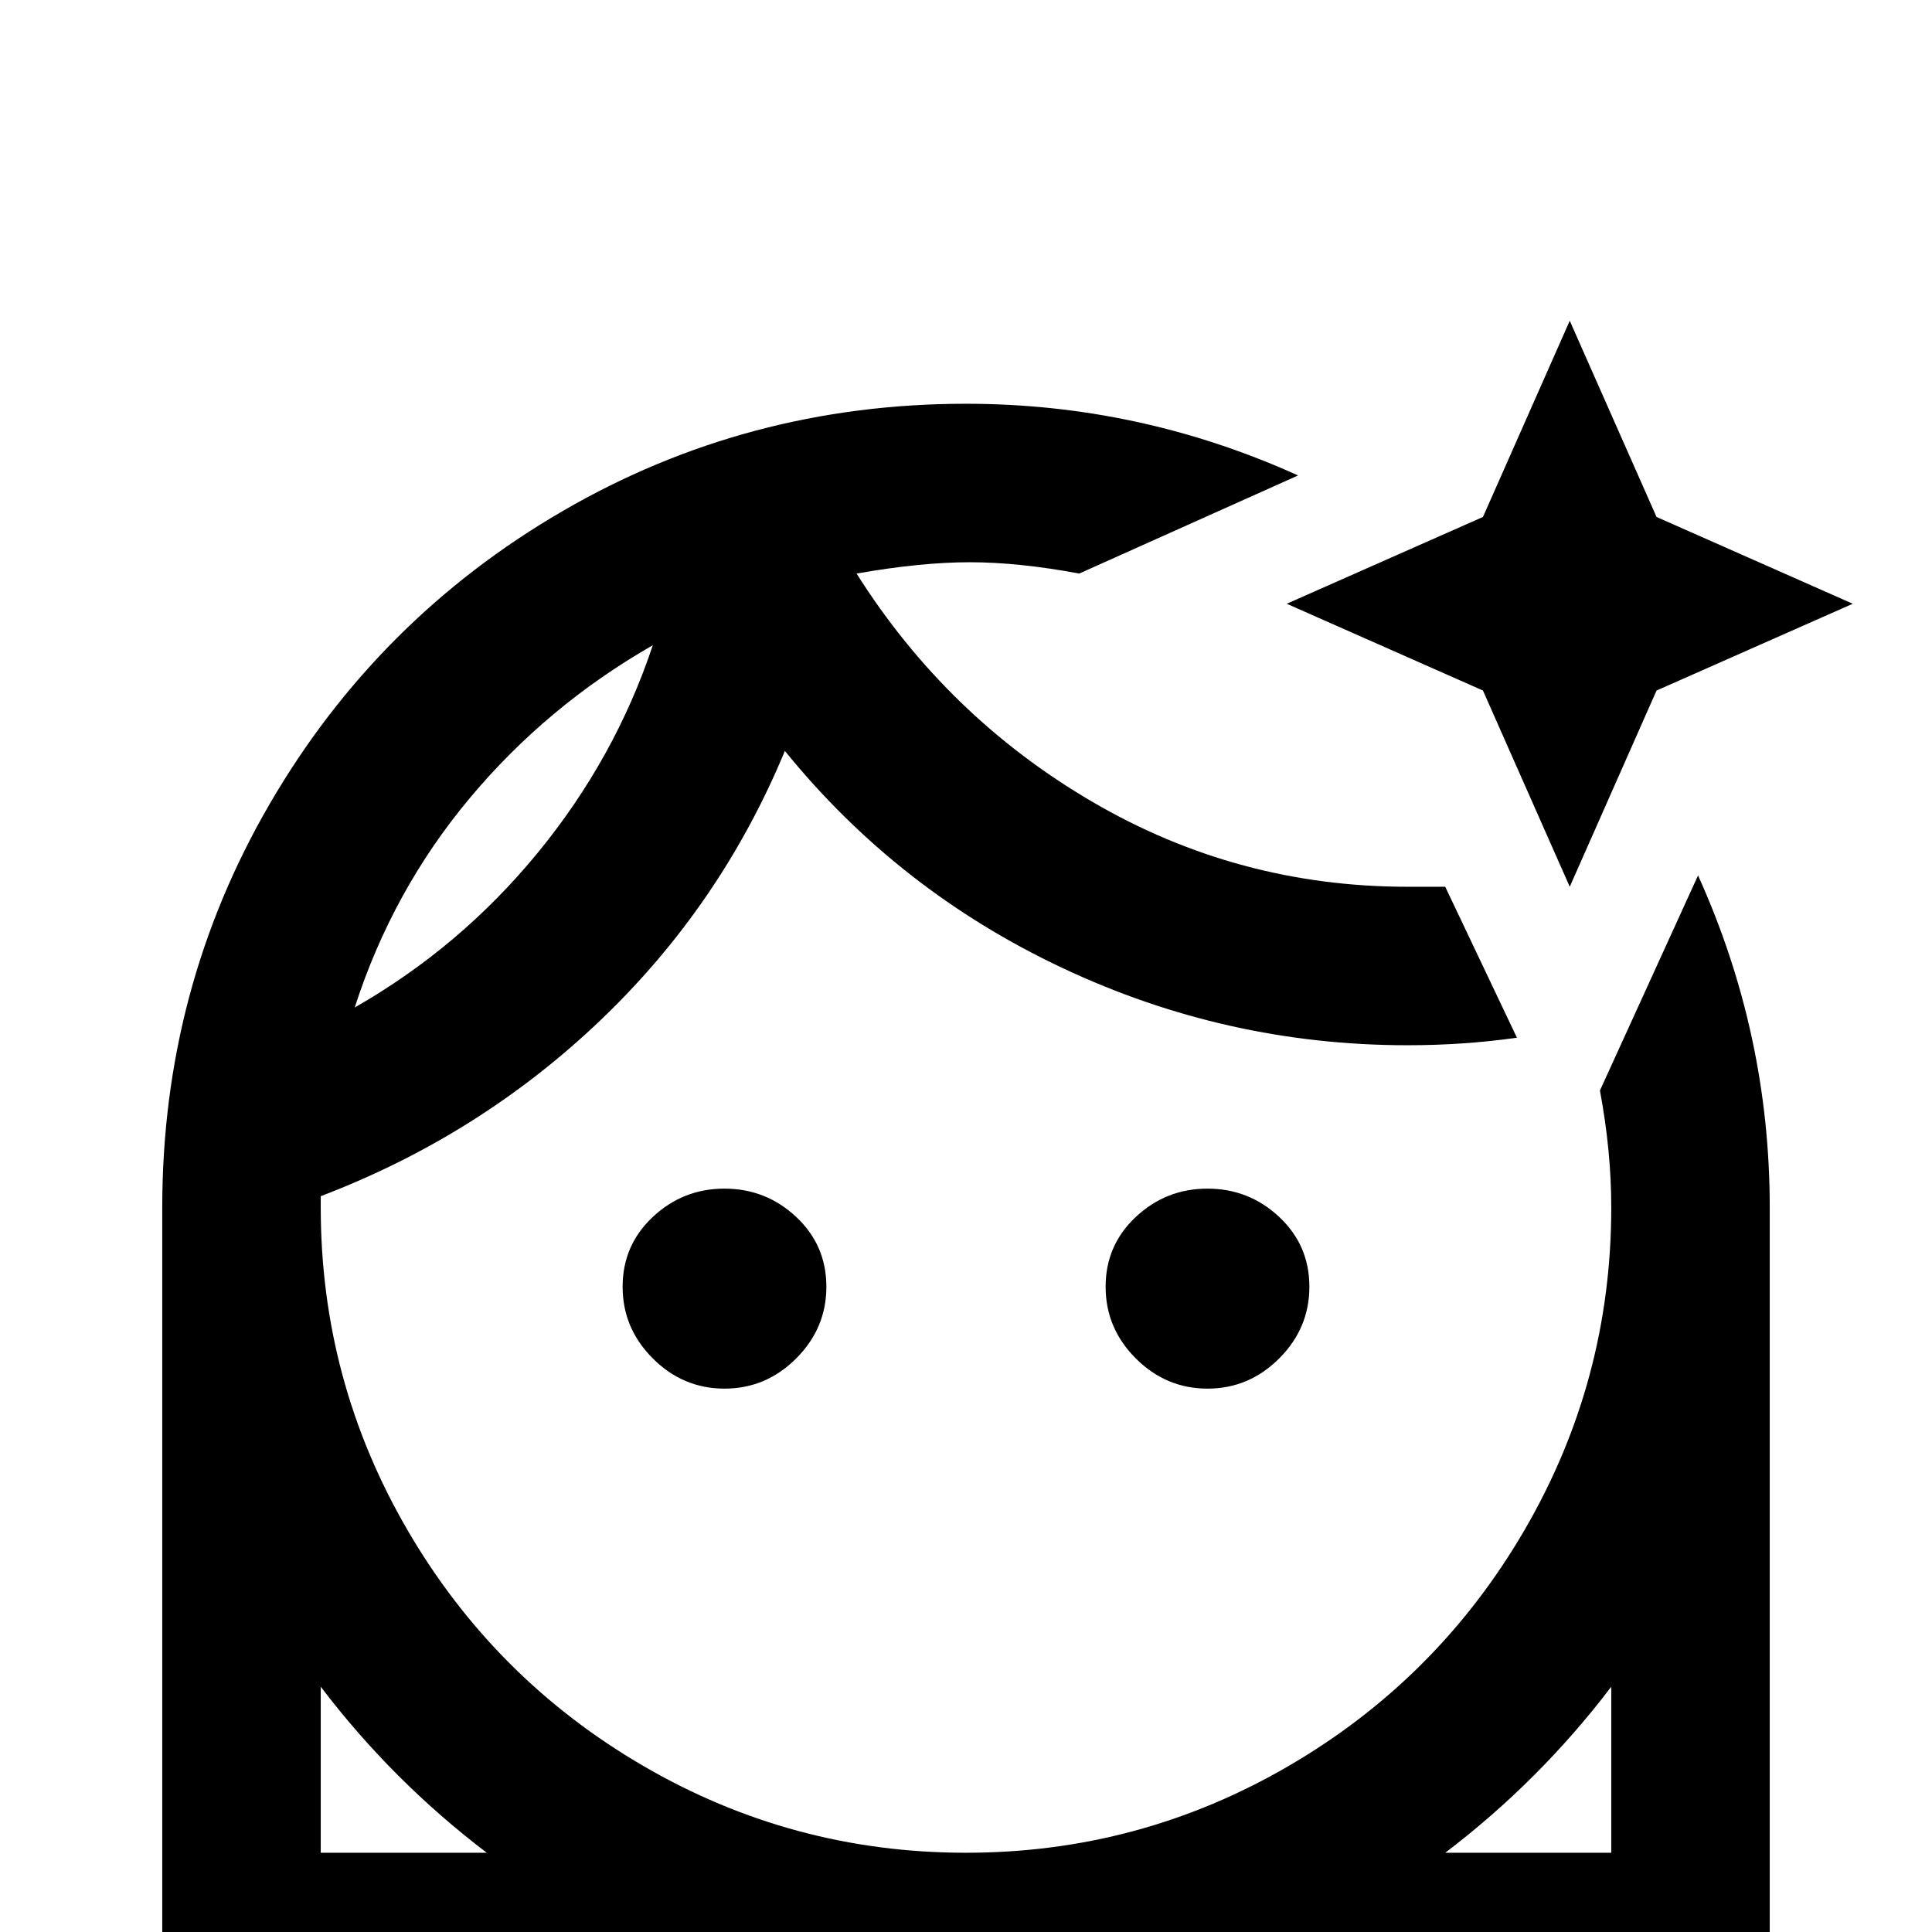 <svg xmlns="http://www.w3.org/2000/svg" viewBox="0 -512 512 512">
	<path fill="#000000" d="M416 -427L393 -375L341 -352L393 -329L416 -277L439 -329L491 -352L439 -375ZM256 -405Q198 -405 149 -376.5Q100 -348 71.5 -299Q43 -250 43 -192V21H469V-192Q469 -238 450 -280L424 -223Q427 -207 427 -192Q427 -146 404 -106.5Q381 -67 341.5 -44Q302 -21 256 -21Q210 -21 170.5 -44Q131 -67 108 -106.5Q85 -146 85 -192V-195Q127 -211 159 -241.5Q191 -272 208 -313Q238 -276 281.5 -255.5Q325 -235 373 -235Q388 -235 402 -237L383 -277H373Q328 -277 289.5 -299.5Q251 -322 227 -360Q244 -363 257 -363Q270 -363 286 -360L344 -386Q302 -405 256 -405ZM173 -341Q163 -311 142.5 -286Q122 -261 94 -245Q104 -276 124.5 -300.5Q145 -325 173 -341ZM192 -197Q181 -197 173 -189.5Q165 -182 165 -171Q165 -160 173 -152Q181 -144 192 -144Q203 -144 211 -152Q219 -160 219 -171Q219 -182 211 -189.5Q203 -197 192 -197ZM320 -197Q309 -197 301 -189.5Q293 -182 293 -171Q293 -160 301 -152Q309 -144 320 -144Q331 -144 339 -152Q347 -160 347 -171Q347 -182 339 -189.5Q331 -197 320 -197ZM85 -65Q104 -40 129 -21H85ZM427 -65V-21H383Q408 -40 427 -65Z"/>
</svg>